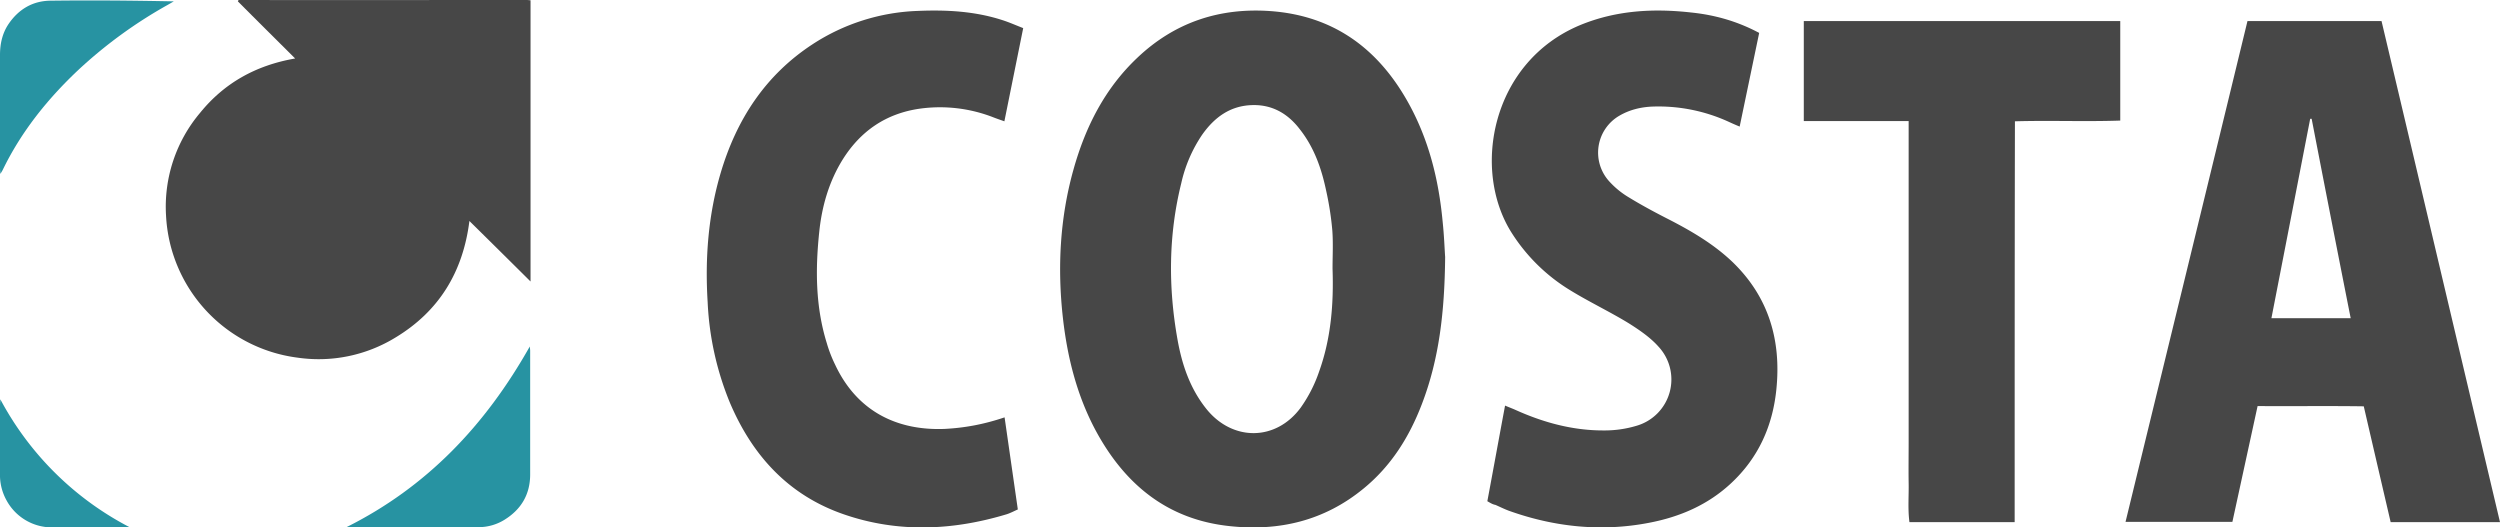 <svg xmlns="http://www.w3.org/2000/svg" fill="none" viewBox="0 0 474 100">
  <g fill="#000">
    <path fill="#474747" d="M55.94 11.07C52.2 7.34 48.62 3.8 45.1.26c.06-.13.06-.16.1-.2s.06-.06.1-.06c18.17.03 36.35 0 54.55 0 .23 0 .45.03.74.06v53.31A3905.29 3905.29 0 0 0 89 41.9c-1.22 9.7-5.78 17.13-14.03 22.1a27.84 27.84 0 0 1-18.63 3.8 28.61 28.61 0 0 1-24.86-26.95 27.59 27.59 0 0 1 6.46-19.46c4.59-5.65 10.56-9 18.01-10.3Z" class="fills"/>
    <path fill="#2793a2" d="M65.61 99.99c15.32-7.63 26.43-19.37 34.84-34.3.04.48.07.64.07.8v23.45c0 3.8-1.7 6.66-4.92 8.64a9.34 9.34 0 0 1-4.75 1.37c-8.44.07-16.83.04-25.24.04Zm-65.55-67c-.03-.54-.06-.83-.06-1.12V10.43c0-2.07.42-4.05 1.57-5.8 1.9-2.84 4.6-4.47 8-4.5C17.34.03 25.08.1 32.95.26l-1.16.67A87.23 87.23 0 0 0 14.81 13.3C8.96 18.82 4 25.01.5 32.25c-.1.16-.19.36-.45.74Zm24.48 66.96c-.42.04-.61.04-.77.04-4.56 0-9.13.03-13.69 0a9.79 9.79 0 0 1-8.83-5.1A9.91 9.91 0 0 1 0 89.74V76.81c0-.28.03-.57.06-1.11a58.06 58.06 0 0 0 24.48 24.24Z" class="fills"/>
    <path fill="#474747" d="M274 48.72c-.1 10.38-1.12 19.3-4.4 27.86-2.38 6.24-5.83 11.77-11.07 16.05-7.42 6.1-16.02 8.14-25.4 7.12-11.92-1.26-20-8.05-25.47-18.28-3.5-6.6-5.28-13.72-6.12-21.07-1.08-9.54-.6-19.03 2-28.28 2.25-8.05 5.94-15.35 12.1-21.17 7.1-6.74 15.66-9.58 25.47-8.83 11.77.93 20.09 7.07 25.74 17.07 4.02 7.11 5.93 14.83 6.68 22.88.28 2.65.37 5.3.47 6.65Zm-21.35 2.24c0-2.47.14-4.94-.05-7.35a57.89 57.89 0 0 0-1.17-7.5c-.88-4.18-2.28-8.18-5-11.62-2.28-2.98-5.27-4.7-9.1-4.56-4.12.14-7.06 2.33-9.35 5.54a26.7 26.7 0 0 0-4.02 9.3c-2.43 9.81-2.47 19.72-.7 29.63.84 4.7 2.34 9.2 5.42 13.07 4.95 6.23 13.22 6.23 17.94-.19a26.59 26.59 0 0 0 3.5-6.88c2.25-6.28 2.76-12.84 2.53-19.45ZM474 99h-20.73a17596.57 17596.57 0 0 1-5.1-21.96c-6.65-.1-13.3 0-20.13-.05l-4.78 21.96H403c7.72-31.71 15.44-63.28 23.12-94.95h25.42c7.48 31.57 14.92 63.15 22.46 95Zm-35.71-76.47h-.28a41834.17 41834.17 0 0 1-7.35 37.8h15.03a8567.07 8567.07 0 0 1-7.4-37.8ZM282 95.03c1.12-5.96 2.2-11.93 3.36-18.13.75.32 1.4.56 2 .83 5.28 2.38 10.8 3.88 16.58 3.88a21 21 0 0 0 6.4-.9 9.14 9.14 0 0 0 4.1-15c-1.54-1.73-3.59-3.13-5.6-4.4-3.64-2.23-7.51-4.05-11.15-6.29a34.18 34.18 0 0 1-11.07-10.86c-7.66-12.04-3.83-32.51 13.12-39.46 6.77-2.75 13.77-3.13 20.91-2.33 4.44.46 8.69 1.63 12.89 3.87L329.84 24a54.12 54.12 0 0 1-2.04-.89 31.97 31.97 0 0 0-14.57-2.9c-2.2.1-4.3.62-6.2 1.73a8.09 8.09 0 0 0-1.87 12.5 16.16 16.16 0 0 0 3.68 2.99c2.52 1.54 5.14 2.94 7.8 4.29 4.25 2.2 8.35 4.62 11.86 7.97 6.86 6.63 9.24 14.84 8.3 24.12-.7 6.95-3.4 12.96-8.54 17.77-4.43 4.15-9.76 6.43-15.64 7.55-9 1.73-17.88.8-26.51-2.28-.89-.33-1.73-.75-2.57-1.12-.56-.1-.98-.38-1.54-.7Zm-91.53-15.9 2.51 17.46c-.74.33-1.34.65-2.04.89-10.3 3.12-20.69 3.58-30.94.04-10.53-3.63-17.39-11.18-21.66-21.29a56.75 56.75 0 0 1-4.17-18.96c-.51-8.29.1-16.44 2.46-24.45 3.01-10.16 8.48-18.59 17.48-24.46a38.9 38.9 0 0 1 19.9-6.29c5.43-.23 10.8.05 16 1.73 1.3.41 2.55.97 3.99 1.53L190.43 23c-.79-.28-1.35-.47-1.95-.7a27.85 27.85 0 0 0-14.2-1.68c-6.3.93-11.08 4.2-14.46 9.55-2.65 4.24-4 8.95-4.5 13.88-.74 7.08-.7 14.12 1.44 21.01a25.17 25.17 0 0 0 1.57 4.06c4.04 8.66 11.5 12.57 20.78 12.2 3.71-.19 7.38-.84 11.36-2.19ZM381.99 99h-19.96c-.33-2.5-.1-5.02-.15-7.48-.04-2.5 0-5.06 0-7.57v-61H342V4h60v18.86c-6.58.23-13.15-.05-19.97.14-.05 25.36-.05 50.59-.05 76Z" class="fills"/>
  </g>
</svg>
